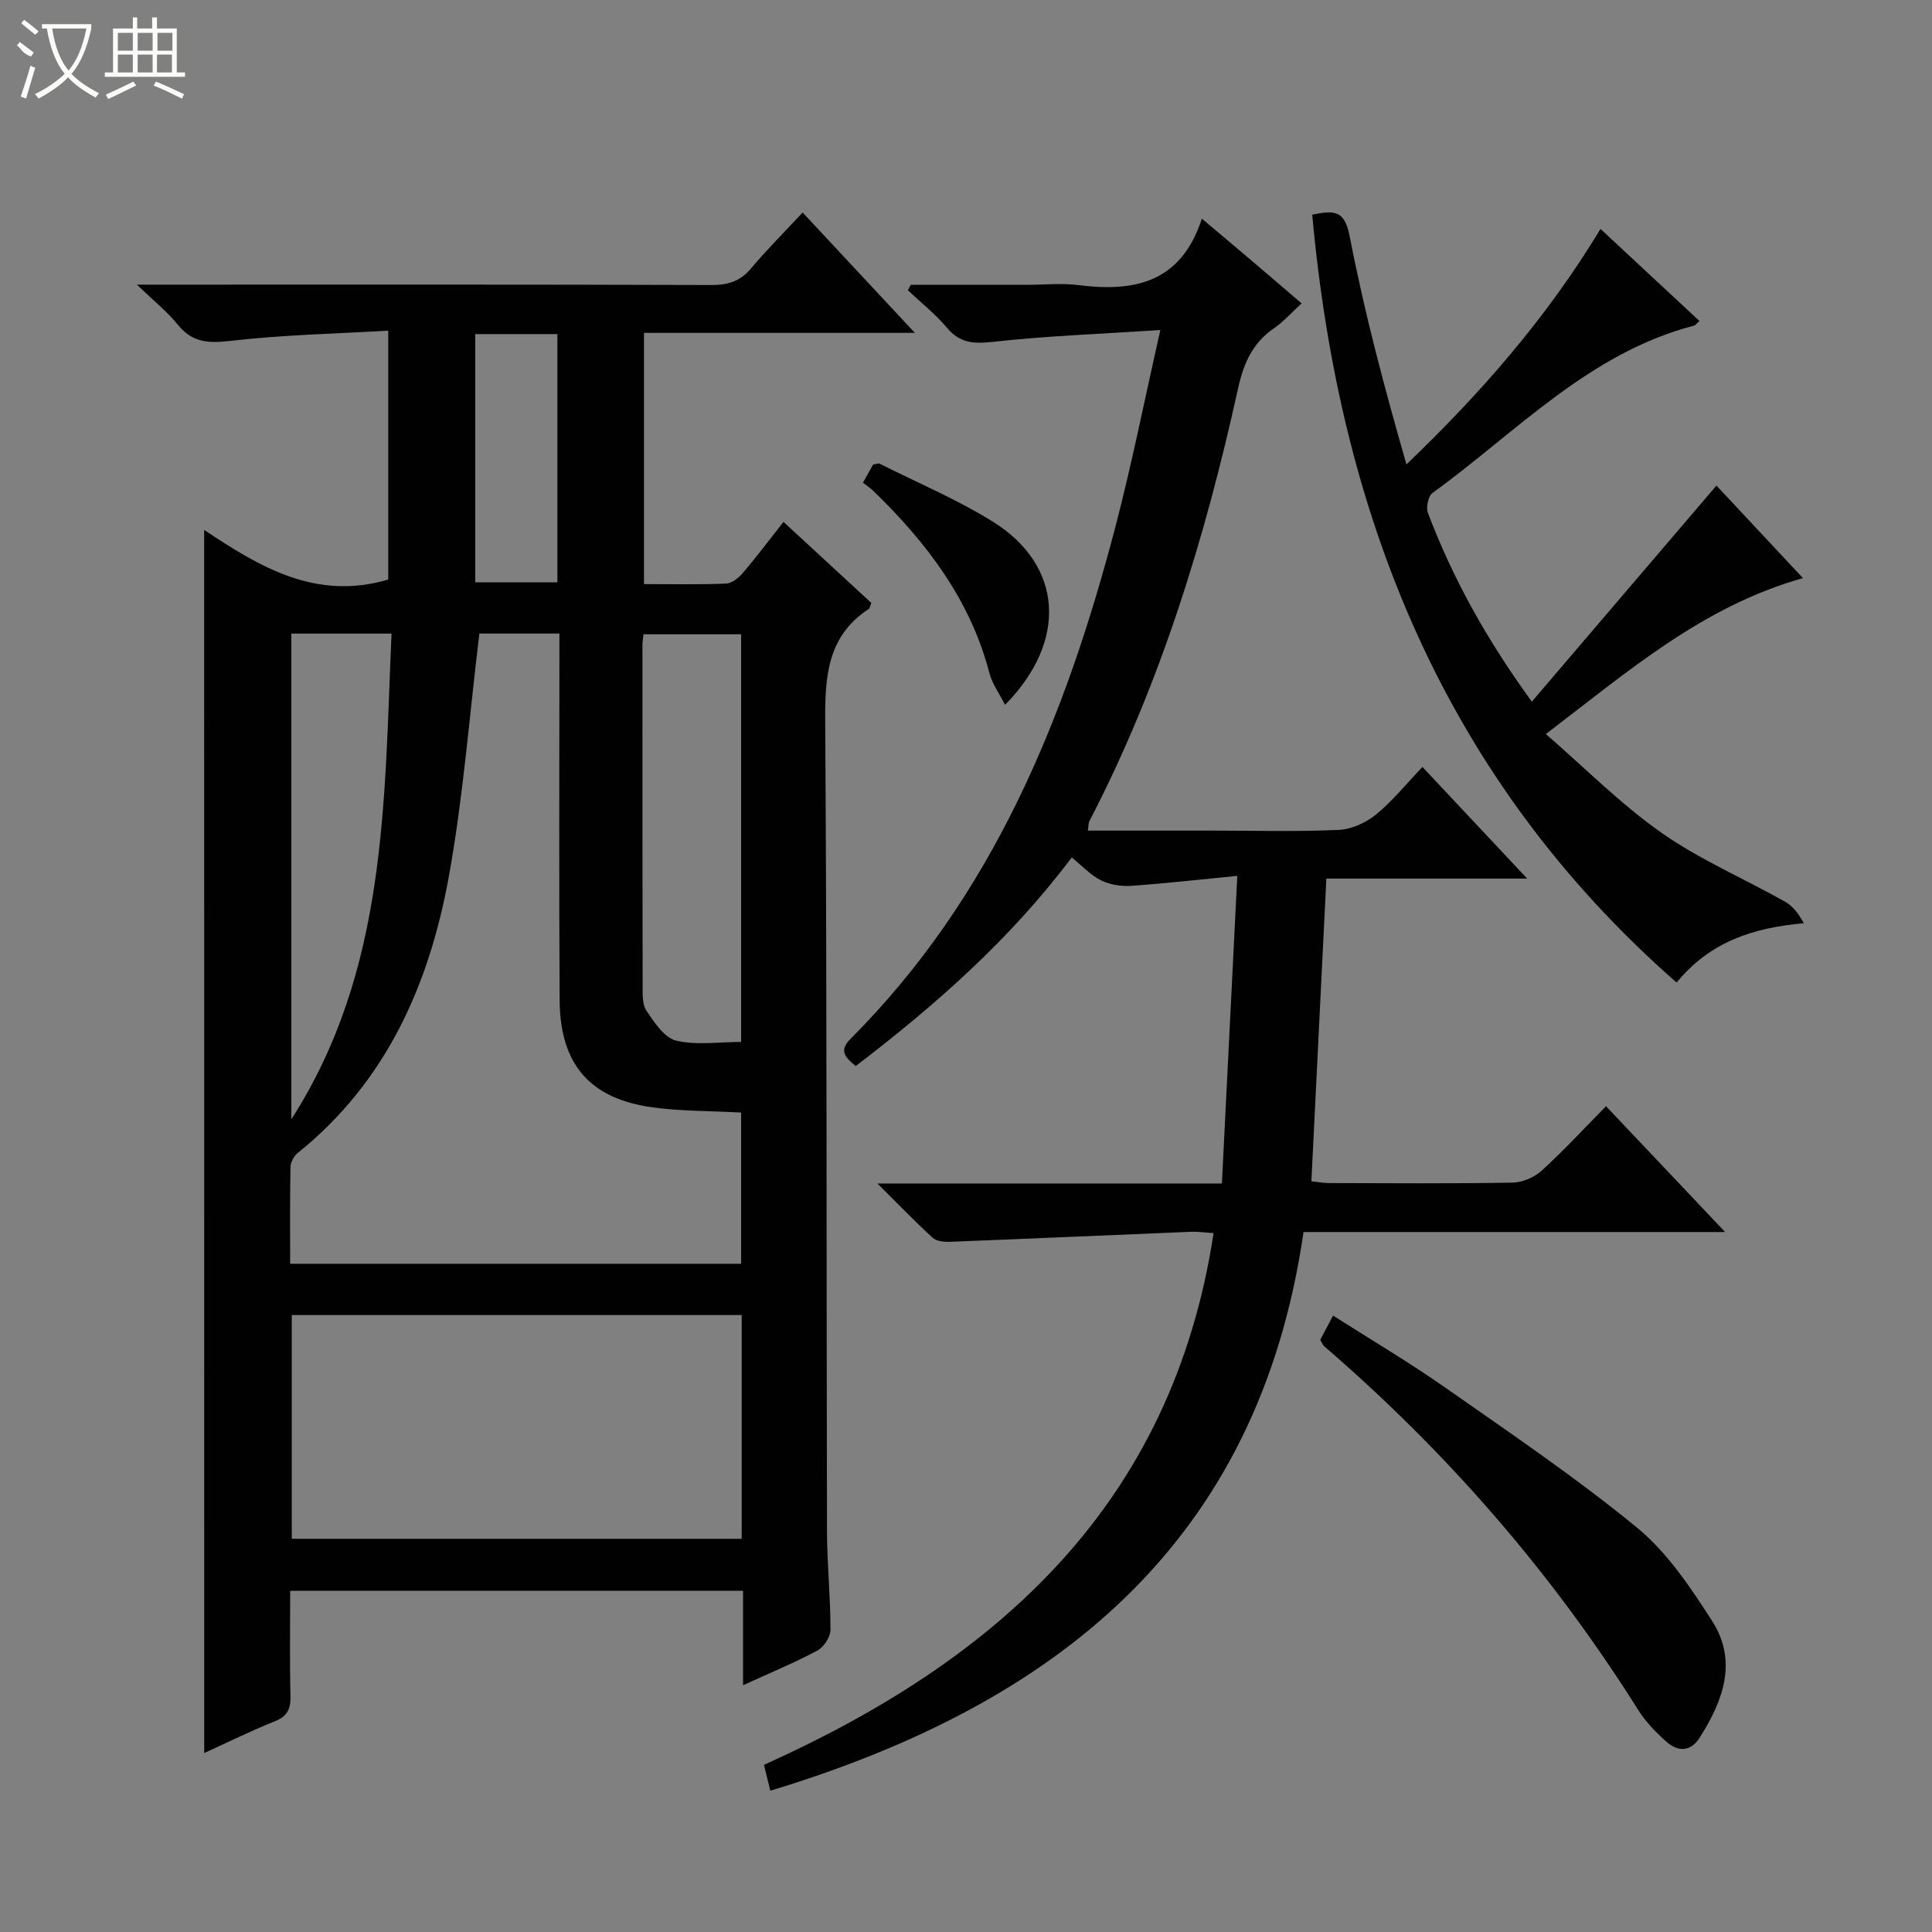<svg enable-background="new 0 0 400 400" viewBox="0 0 400 400" xmlns="http://www.w3.org/2000/svg"><rect x="0" y="0" width="400" height="400" fill="#808080" stroke="none"/><g fill="#010102"><path d="m42.27 109.71c11.58 7.75 23.18 14.68 38.11 10.28 0-16.33 0-33.36 0-51.53-10.97.64-21.9.86-32.71 2.12-4.58.53-7.88.34-10.88-3.38-2.13-2.65-4.86-4.81-8.44-8.27h6.9c37.32 0 74.64-.05 111.96.08 3.42.01 5.97-.7 8.23-3.38 3.31-3.93 6.96-7.57 10.74-11.63 7.93 8.5 15.24 16.34 23.24 24.92-19.29 0-37.53 0-56.09 0v52.01c5.78 0 11.41.13 17.02-.11 1.21-.05 2.62-1.22 3.5-2.25 2.79-3.28 5.37-6.73 8.36-10.52 6.24 5.76 12.26 11.31 18.19 16.78-.29.68-.32 1.11-.54 1.25-8.66 5.69-9.07 14.11-9.01 23.49.37 55.81.24 111.63.37 167.44.02 6.81.73 13.61.72 20.42 0 1.47-1.37 3.58-2.71 4.3-4.77 2.55-9.8 4.62-15.39 7.18 0-6.99 0-13.11 0-19.56-31.29 0-62.19 0-93.76 0 0 7.23-.12 14.5.06 21.76.07 2.69-.62 4.23-3.27 5.28-4.9 1.95-9.65 4.31-14.59 6.56-.01-84.35-.01-168.32-.01-253.24zm56.98 21.46c-2.08 17.09-3.34 33.82-6.31 50.23-4.05 22.37-12.92 42.55-31.31 57.32-.78.63-1.47 1.89-1.49 2.87-.13 6.61-.07 13.22-.07 20.06h93.37c0-10.65 0-21.01 0-31.31-6.34-.34-12.35-.27-18.24-1.06-13.05-1.76-19.25-8.88-19.33-22.2-.15-23.48-.05-46.96-.05-70.45 0-1.77 0-3.53 0-5.46-6.15 0-11.61 0-16.57 0zm-38.84 141.1v46.32h93.15c0-15.58 0-30.82 0-46.32-31.15 0-62.04 0-93.15 0zm93.03-56.55c0-28.48 0-56.47 0-84.4-6.97 0-13.54 0-20.22 0-.09.95-.21 1.6-.21 2.24 0 23.46-.01 46.92.04 70.39 0 1.8-.11 3.98.8 5.33 1.63 2.41 3.7 5.58 6.13 6.17 4.21 1 8.83.27 13.46.27zm-93.12-84.54v100.55c19.88-30.9 19.21-65.76 20.74-100.55-7.37 0-13.82 0-20.74 0zm38.07-62.01v51.39h17.01c0-17.36 0-34.34 0-51.39-5.87 0-11.31 0-17.01 0z"/><path d="m357.17 255.08c-30.04 0-58.51 0-87.29 0-9.37 64.74-51.6 97.84-110.4 115.67-.53-2.18-.91-3.74-1.31-5.36 48.49-21.8 84.54-53.97 93.09-110.09-1.85-.11-3.28-.33-4.71-.27-16.6.68-33.2 1.42-49.81 2.07-1.22.05-2.82-.09-3.63-.83-3.64-3.31-7.05-6.87-11.45-11.24h71.32c1.06-21.1 2.09-41.75 3.19-63.69-7.94.77-14.93 1.58-21.95 2.06-2.07.14-4.41-.22-6.24-1.12-2.15-1.06-3.88-2.97-6.09-4.75-12.71 16.91-28.11 30.49-44.73 43.19-2.11-1.78-3.58-3.13-1.06-5.65 29.45-29.48 44.48-66.48 54.79-105.84 3.43-13.09 6.06-26.39 9.35-40.9-12.39.81-23.5 1.21-34.52 2.43-4 .44-6.91.38-9.64-2.88-2.4-2.85-5.39-5.21-8.12-7.79.2-.38.41-.75.61-1.13h24.26c3.5 0 7.05-.37 10.49.07 11.51 1.46 21.2-.47 25.51-13.76 4.02 3.39 7.27 6.11 10.5 8.86 3.28 2.78 6.53 5.58 10.15 8.68-2.05 1.88-3.71 3.78-5.71 5.15-4.41 3.01-6.28 7.23-7.41 12.32-6.85 31.07-16.08 61.35-30.81 89.72-.21.4-.16.93-.32 1.97h25.95c8.67 0 17.34.25 25.99-.15 2.65-.12 5.63-1.48 7.72-3.18 3.43-2.8 6.26-6.34 9.61-9.85 7.25 7.73 14.05 14.97 21.69 23.11-14.61 0-28.11 0-41.58 0-1.05 21.17-2.07 41.71-3.1 62.66 1.15.13 2.41.38 3.67.38 12.66.03 25.33.13 37.99-.09 2.05-.04 4.49-1.09 6.02-2.48 4.55-4.14 8.73-8.68 13.32-13.34 8.05 8.49 15.87 16.76 24.66 26.05z"/><path d="m317.15 145.27c12.88-15.08 25.37-29.7 38.22-44.74 5.27 5.64 11.19 11.97 17.91 19.16-20.7 5.83-35.99 19.15-53.23 32.29 8.18 7.09 15.53 14.53 23.95 20.44 7.95 5.58 17.07 9.48 25.59 14.27 1.61.91 2.83 2.52 3.87 4.46-10.54.92-19.45 3.86-26.34 12.28-48.15-42.25-69.76-96.64-75.44-158.99 4.41-.86 6.69-1.1 7.76 4.48 3.05 15.86 7.23 31.5 11.75 47.23 15.51-14.85 29.09-30.43 40.18-48.75 6.93 6.45 13.65 12.71 20.49 19.07-.62.53-.84.87-1.12.94-21.8 5.69-36.78 22.06-54.16 34.66-.89.64-1.38 2.98-.95 4.11 5.15 13.59 12.13 26.18 21.52 39.09z"/><path d="m273.33 277.41c.79-1.5 1.56-2.95 2.67-5.03 7.85 5.01 15.69 9.63 23.11 14.83 13.48 9.44 27.16 18.68 39.85 29.1 6.25 5.13 11.05 12.35 15.5 19.27 5.38 8.36 2.28 16.6-2.6 24.24-1.86 2.91-4.48 2.86-6.79.83-2.22-1.95-4.36-4.18-5.93-6.67-17.85-28.39-39.6-53.38-64.98-75.25-.24-.21-.36-.56-.83-1.32z"/><path d="m208.08 145.94c-1.27-2.52-2.66-4.4-3.21-6.5-3.94-15.21-13.02-27.1-24.03-37.78-.59-.58-1.3-1.03-2.18-1.72.85-1.52 1.54-2.74 2.11-3.76.71-.11 1.1-.3 1.34-.18 7.85 3.95 16.01 7.38 23.44 12 14.44 8.99 15.66 24.62 2.53 37.94z"/></g><path d="m6.4 11.7c-2-.8-1.9-1.6-2.9-2.3l.6-.7c.9.7 1.9 1.4 2.9 2.2zm-2.1 8.3c.7-2.1 1.4-4.2 2-6.4.2.1.6.3 1 .4-.7 2.3-1.3 4.4-1.9 6.4zm3-12.8c-1.1-.9-2.1-1.7-2.9-2.4l.6-.7c1 .8 2 1.5 3 2.4zm1.4-1.3v-.9h10.2v.9c-.9 4.2-2.3 7.3-4.1 9.4 1.3 1.4 3.2 2.7 5.7 4-.2.2-.4.5-.7.9-2.5-1.4-4.4-2.7-5.7-4.2-1.4 1.5-3.5 3-6.1 4.4 0 0 0 0-.1-.1-.3-.4-.5-.7-.7-.8 2.7-1.3 4.7-2.8 6.2-4.2-1.8-2.2-3-5.3-3.7-9.4zm9.2 0h-7.1c.6 3.8 1.7 6.7 3.4 8.7 1.7-2 2.9-4.8 3.7-8.7z" fill="#fbfcfa"/><path d="m31.6 3.6h.9v2.3h4.1v9.1h1.7v.9h-16.6v-.9h1.7v-9.1h4.1v-2.3h.9v2.3h3.1v-2.3zm-4 13.3.6.8c-1.9.9-3.8 1.9-5.8 2.8-.2-.3-.3-.6-.5-.9 2-.9 3.9-1.8 5.7-2.7zm-3.2-10.1v3.7h3.1v-3.7zm0 4.5v3.7h3.1v-3.7zm4.1-4.5v3.7h3.1v-3.7zm0 4.5v3.7h3.1v-3.7zm9.1 9.1c-2.1-1.1-4.1-2-5.8-2.7l.5-.8c2.2.9 4.1 1.8 5.8 2.6l-.4.9zm-1.9-13.6h-3.1v3.7h3.1zm-3.2 4.5v3.7h3.1v-3.7z" fill="#fbfcfa"/></svg>